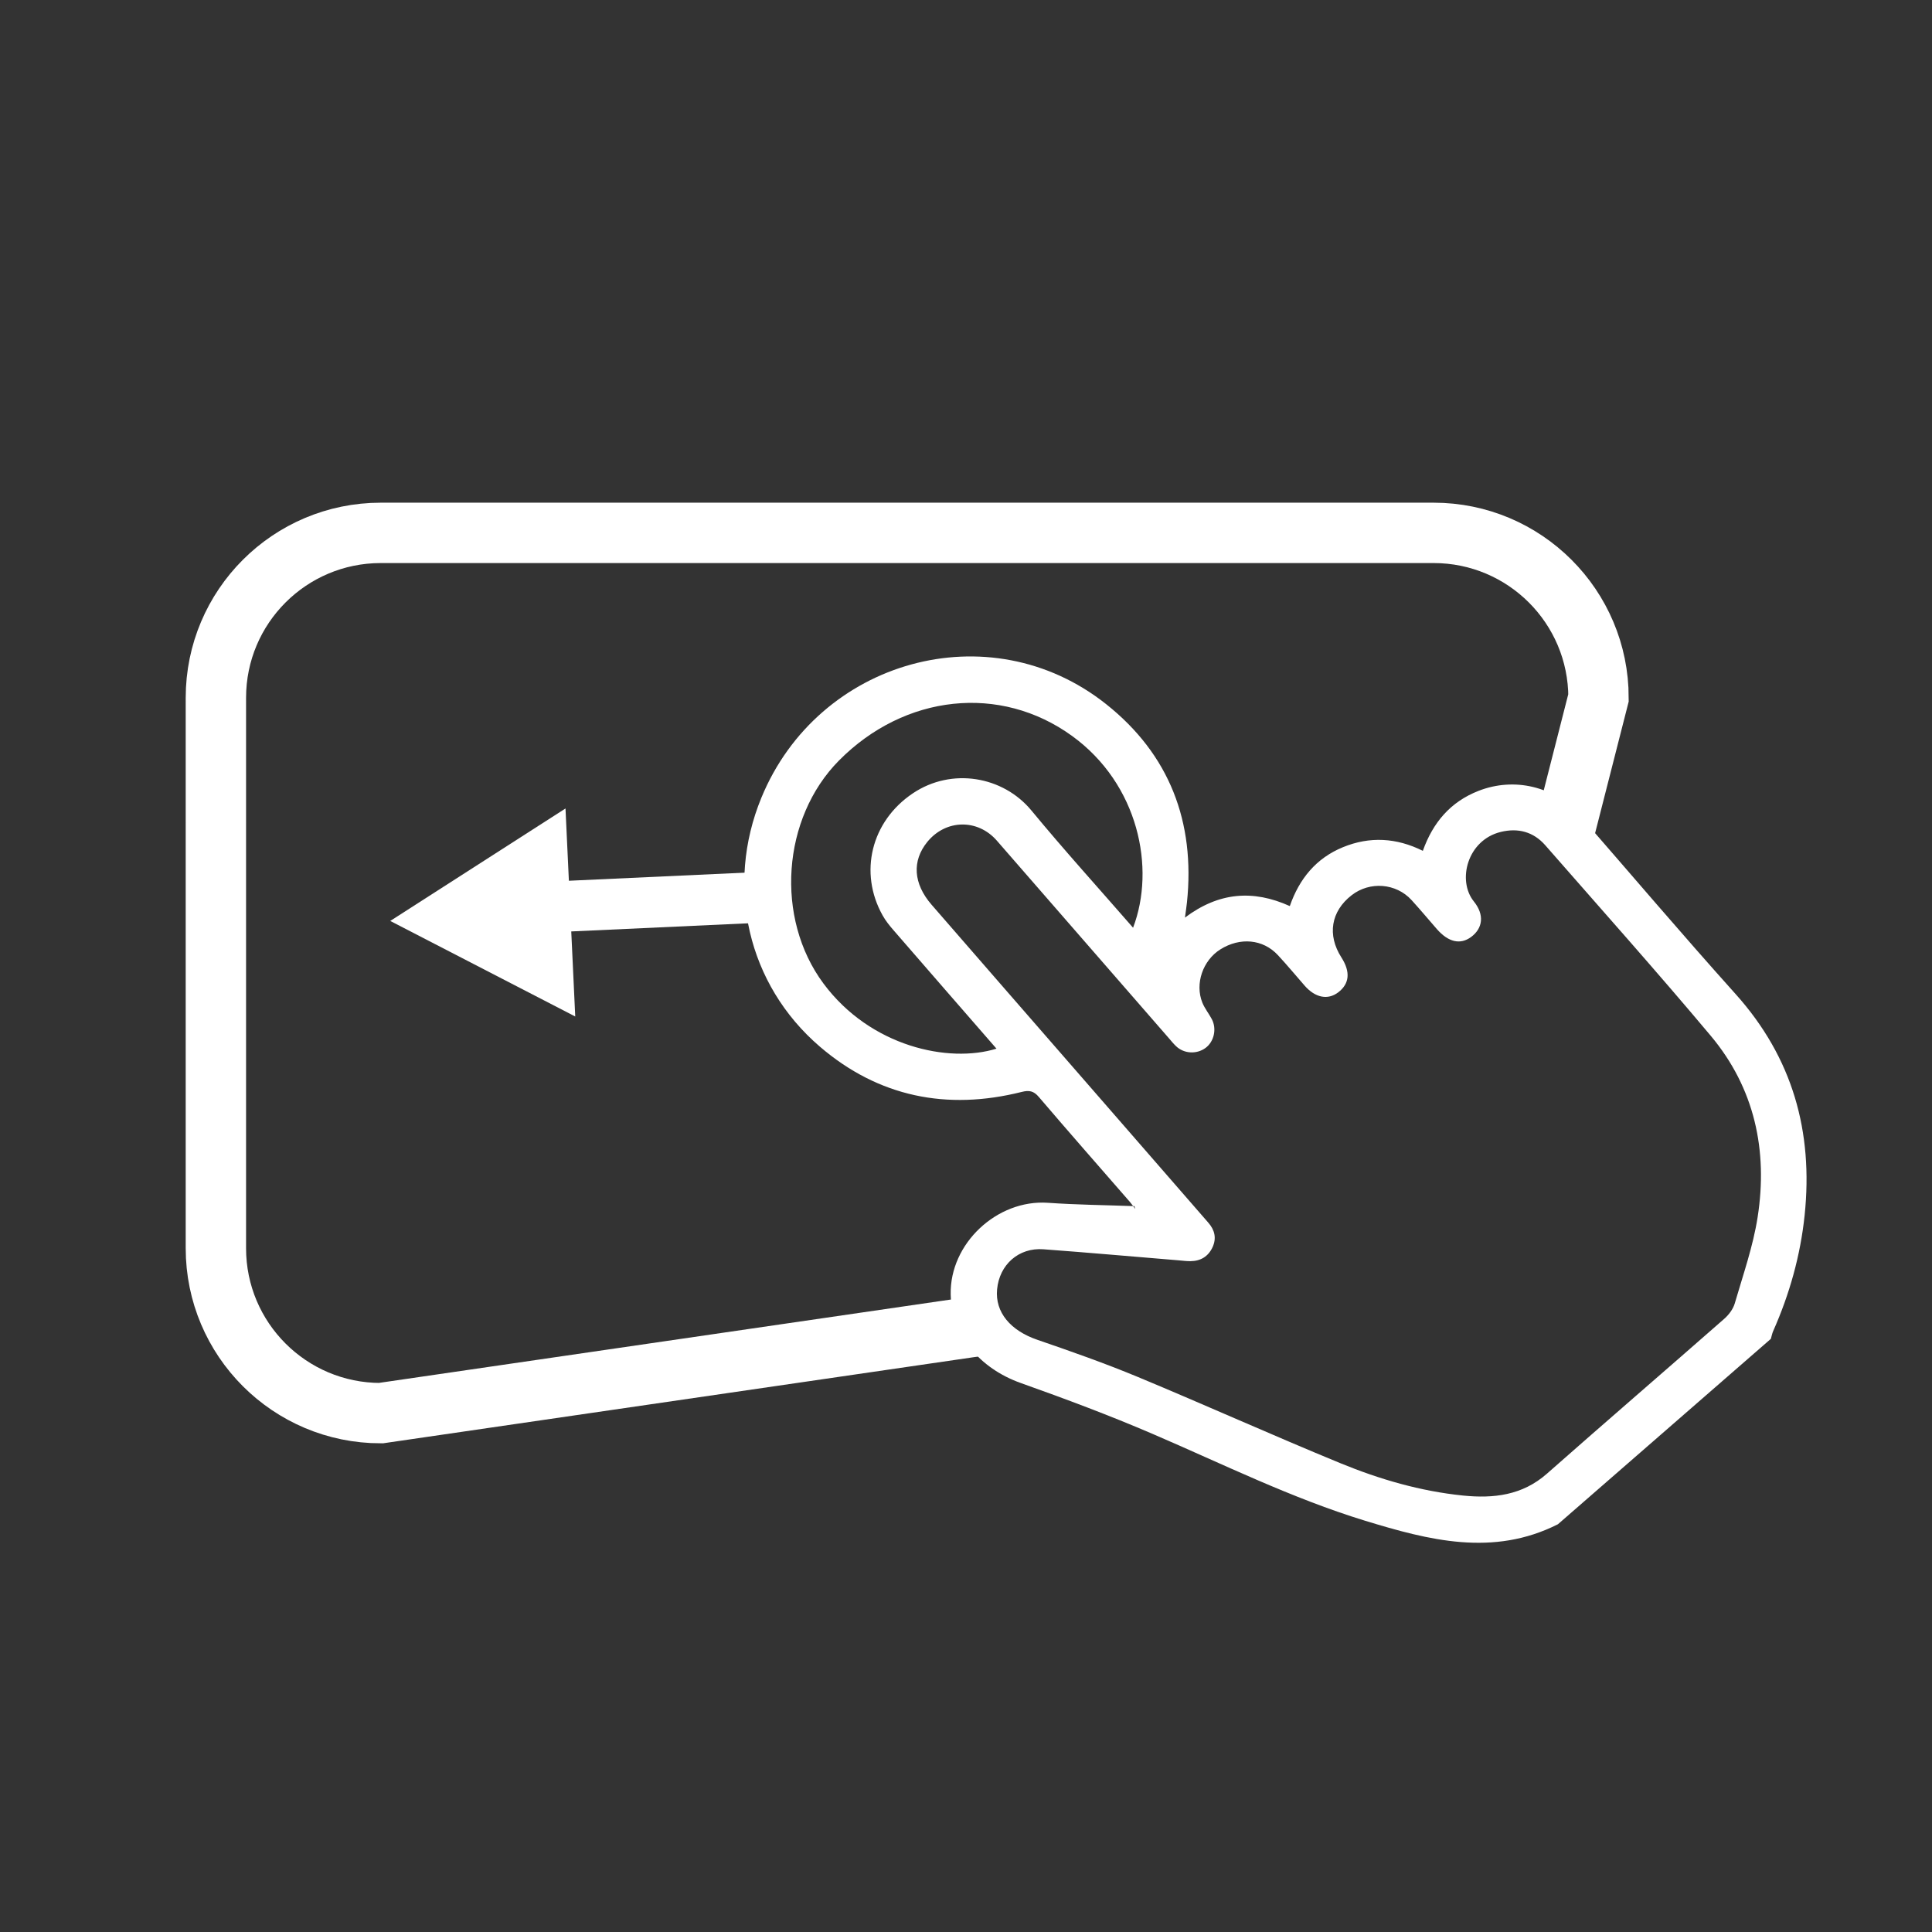 <?xml version="1.0" encoding="utf-8"?>
<!-- Generator: Adobe Illustrator 16.0.0, SVG Export Plug-In . SVG Version: 6.00 Build 0)  -->
<!DOCTYPE svg PUBLIC "-//W3C//DTD SVG 1.1//EN" "http://www.w3.org/Graphics/SVG/1.1/DTD/svg11.dtd">
<svg version="1.1" id="图层_1" xmlns="http://www.w3.org/2000/svg" xmlns:xlink="http://www.w3.org/1999/xlink" x="0px" y="0px"
	 width="170.079px" height="170.079px" viewBox="0 0 170.079 170.079" enable-background="new 0 0 170.079 170.079"
	 xml:space="preserve">
<rect x="0" y="0" width="170.079" height="170.079" fill="#333333" stroke="none"/>
<path fill-rule="evenodd" clip-rule="evenodd" fill="none" stroke="#FFFFFF" stroke-width="5.314" stroke-miterlimit="10" d="
	M86.278,116.711l-52.756,7.691c-8.018,0-14.517-6.497-14.517-14.516V61.425c0-8.017,6.499-14.515,14.517-14.515h92.682
	c8.018,0,14.517,6.498,14.517,14.515L137.742,73.1"/>
<path fill-rule="evenodd" clip-rule="evenodd" fill="#FFFFFF" d="M137.149,134.183c-5.714,2.884-11.37,1.406-16.982-0.31
	c-6.452-1.977-12.493-4.977-18.675-7.632c-3.814-1.64-7.717-3.099-11.633-4.491c-3.65-1.299-6.094-4.25-6.167-7.794
	c-0.093-4.487,4.083-8.381,8.558-8.071c2.534,0.178,5.079,0.202,7.616,0.295c0.022,0.082,0.043,0.165,0.066,0.246
	c-0.152-0.202-0.291-0.418-0.457-0.61c-2.678-3.077-5.371-6.14-8.018-9.241c-0.46-0.545-0.856-0.615-1.513-0.451
	c-6.585,1.654-12.611,0.441-17.772-3.988c-6.354-5.453-8.35-14.125-5.145-21.914c4.996-12.14,20.078-16.391,30.346-8.237
	c5.57,4.42,7.857,10.372,7.117,17.461c-0.042,0.39-0.101,0.772-0.175,1.33c2.968-2.228,5.98-2.478,9.23-1.012
	c0.83-2.396,2.316-4.216,4.676-5.183c2.359-0.967,4.71-0.838,7.035,0.32c0.891-2.504,2.442-4.318,4.9-5.279
	c3.159-1.235,6.686-0.393,8.903,2.151c4.463,5.122,8.973,10.435,13.737,15.743c5.011,5.589,6.836,12.104,6.071,19.453
	c-0.37,3.554-1.325,6.949-2.771,10.211c-0.095,0.215-0.135,0.454-0.204,0.682C149.645,123.303,143.398,128.741,137.149,134.183z
	 M94.064,93.497c1.545,1.775,3.089,3.549,4.636,5.324c2.553,2.936,5.106,5.871,7.661,8.803c0.573,0.652,0.749,1.37,0.384,2.17
	c-0.381,0.82-1.048,1.221-1.946,1.229c-0.344,0.004-0.688-0.043-1.033-0.072c-3.97-0.326-7.937-0.68-11.908-0.974
	c-2.181-0.164-3.881,1.354-4.082,3.532c-0.189,2.019,1.183,3.631,3.558,4.442c2.956,1.015,5.911,2.054,8.799,3.252
	c5.977,2.485,11.882,5.147,17.869,7.608c3.457,1.42,7.046,2.463,10.786,2.845c2.691,0.273,5.224-0.011,7.393-1.925
	c5.176-4.566,10.41-9.07,15.595-13.621c0.406-0.354,0.787-0.855,0.936-1.357c0.733-2.521,1.617-5.031,2.017-7.606
	c0.913-5.864-0.263-11.353-4.129-15.966c-4.757-5.672-9.692-11.197-14.566-16.771c-1.042-1.189-2.399-1.546-3.925-1.172
	c-2.94,0.723-3.845,4.272-2.366,6.113c0.965,1.195,0.782,2.378-0.237,3.133c-0.952,0.703-2.003,0.461-3.014-0.694
	c-0.742-0.851-1.467-1.718-2.228-2.554c-1.365-1.494-3.677-1.672-5.277-0.427c-1.823,1.417-2.164,3.501-0.9,5.477
	c0.813,1.269,0.716,2.314-0.282,3.075c-0.915,0.694-2.019,0.477-2.955-0.593c-0.785-0.896-1.545-1.819-2.358-2.691
	c-1.308-1.407-3.325-1.589-5.058-0.502c-1.542,0.968-2.258,3.017-1.59,4.685c0.208,0.514,0.573,0.963,0.835,1.458
	c0.453,0.858,0.195,1.985-0.555,2.536c-0.782,0.572-1.894,0.514-2.593-0.156c-0.228-0.214-0.424-0.461-0.629-0.698
	C97.856,85.6,92.81,79.799,87.757,74.006c-1.695-1.946-4.508-1.884-6.131,0.119c-1.353,1.673-1.228,3.664,0.388,5.525
	C86.024,84.271,90.046,88.881,94.064,93.497z M99.748,81.67c1.998-5.248,0.481-12.634-5.36-16.875
	c-6.331-4.597-14.743-3.68-20.521,2.146c-5.037,5.08-5.651,13.883-1.377,19.637c4.14,5.578,11.042,7.039,15.233,5.738
	c-3.021-3.471-6.028-6.922-9.026-10.383c-0.368-0.422-0.731-0.865-1.001-1.354c-2.1-3.749-1.022-8.269,2.669-10.744
	c3.418-2.29,7.933-1.51,10.433,1.514C93.671,74.83,96.707,78.178,99.748,81.67z"/>
<rect x="56.407" y="70.793" transform="matrix(0.046 0.999 -0.999 0.046 135.24 17.144)" fill-rule="evenodd" clip-rule="evenodd" fill="#FFFFFF" width="4.466" height="17.236"/>
<polygon fill-rule="evenodd" clip-rule="evenodd" fill="#FFFFFF" points="49.782,71.172 34.354,81.073 50.64,89.485 "/>
</svg>

